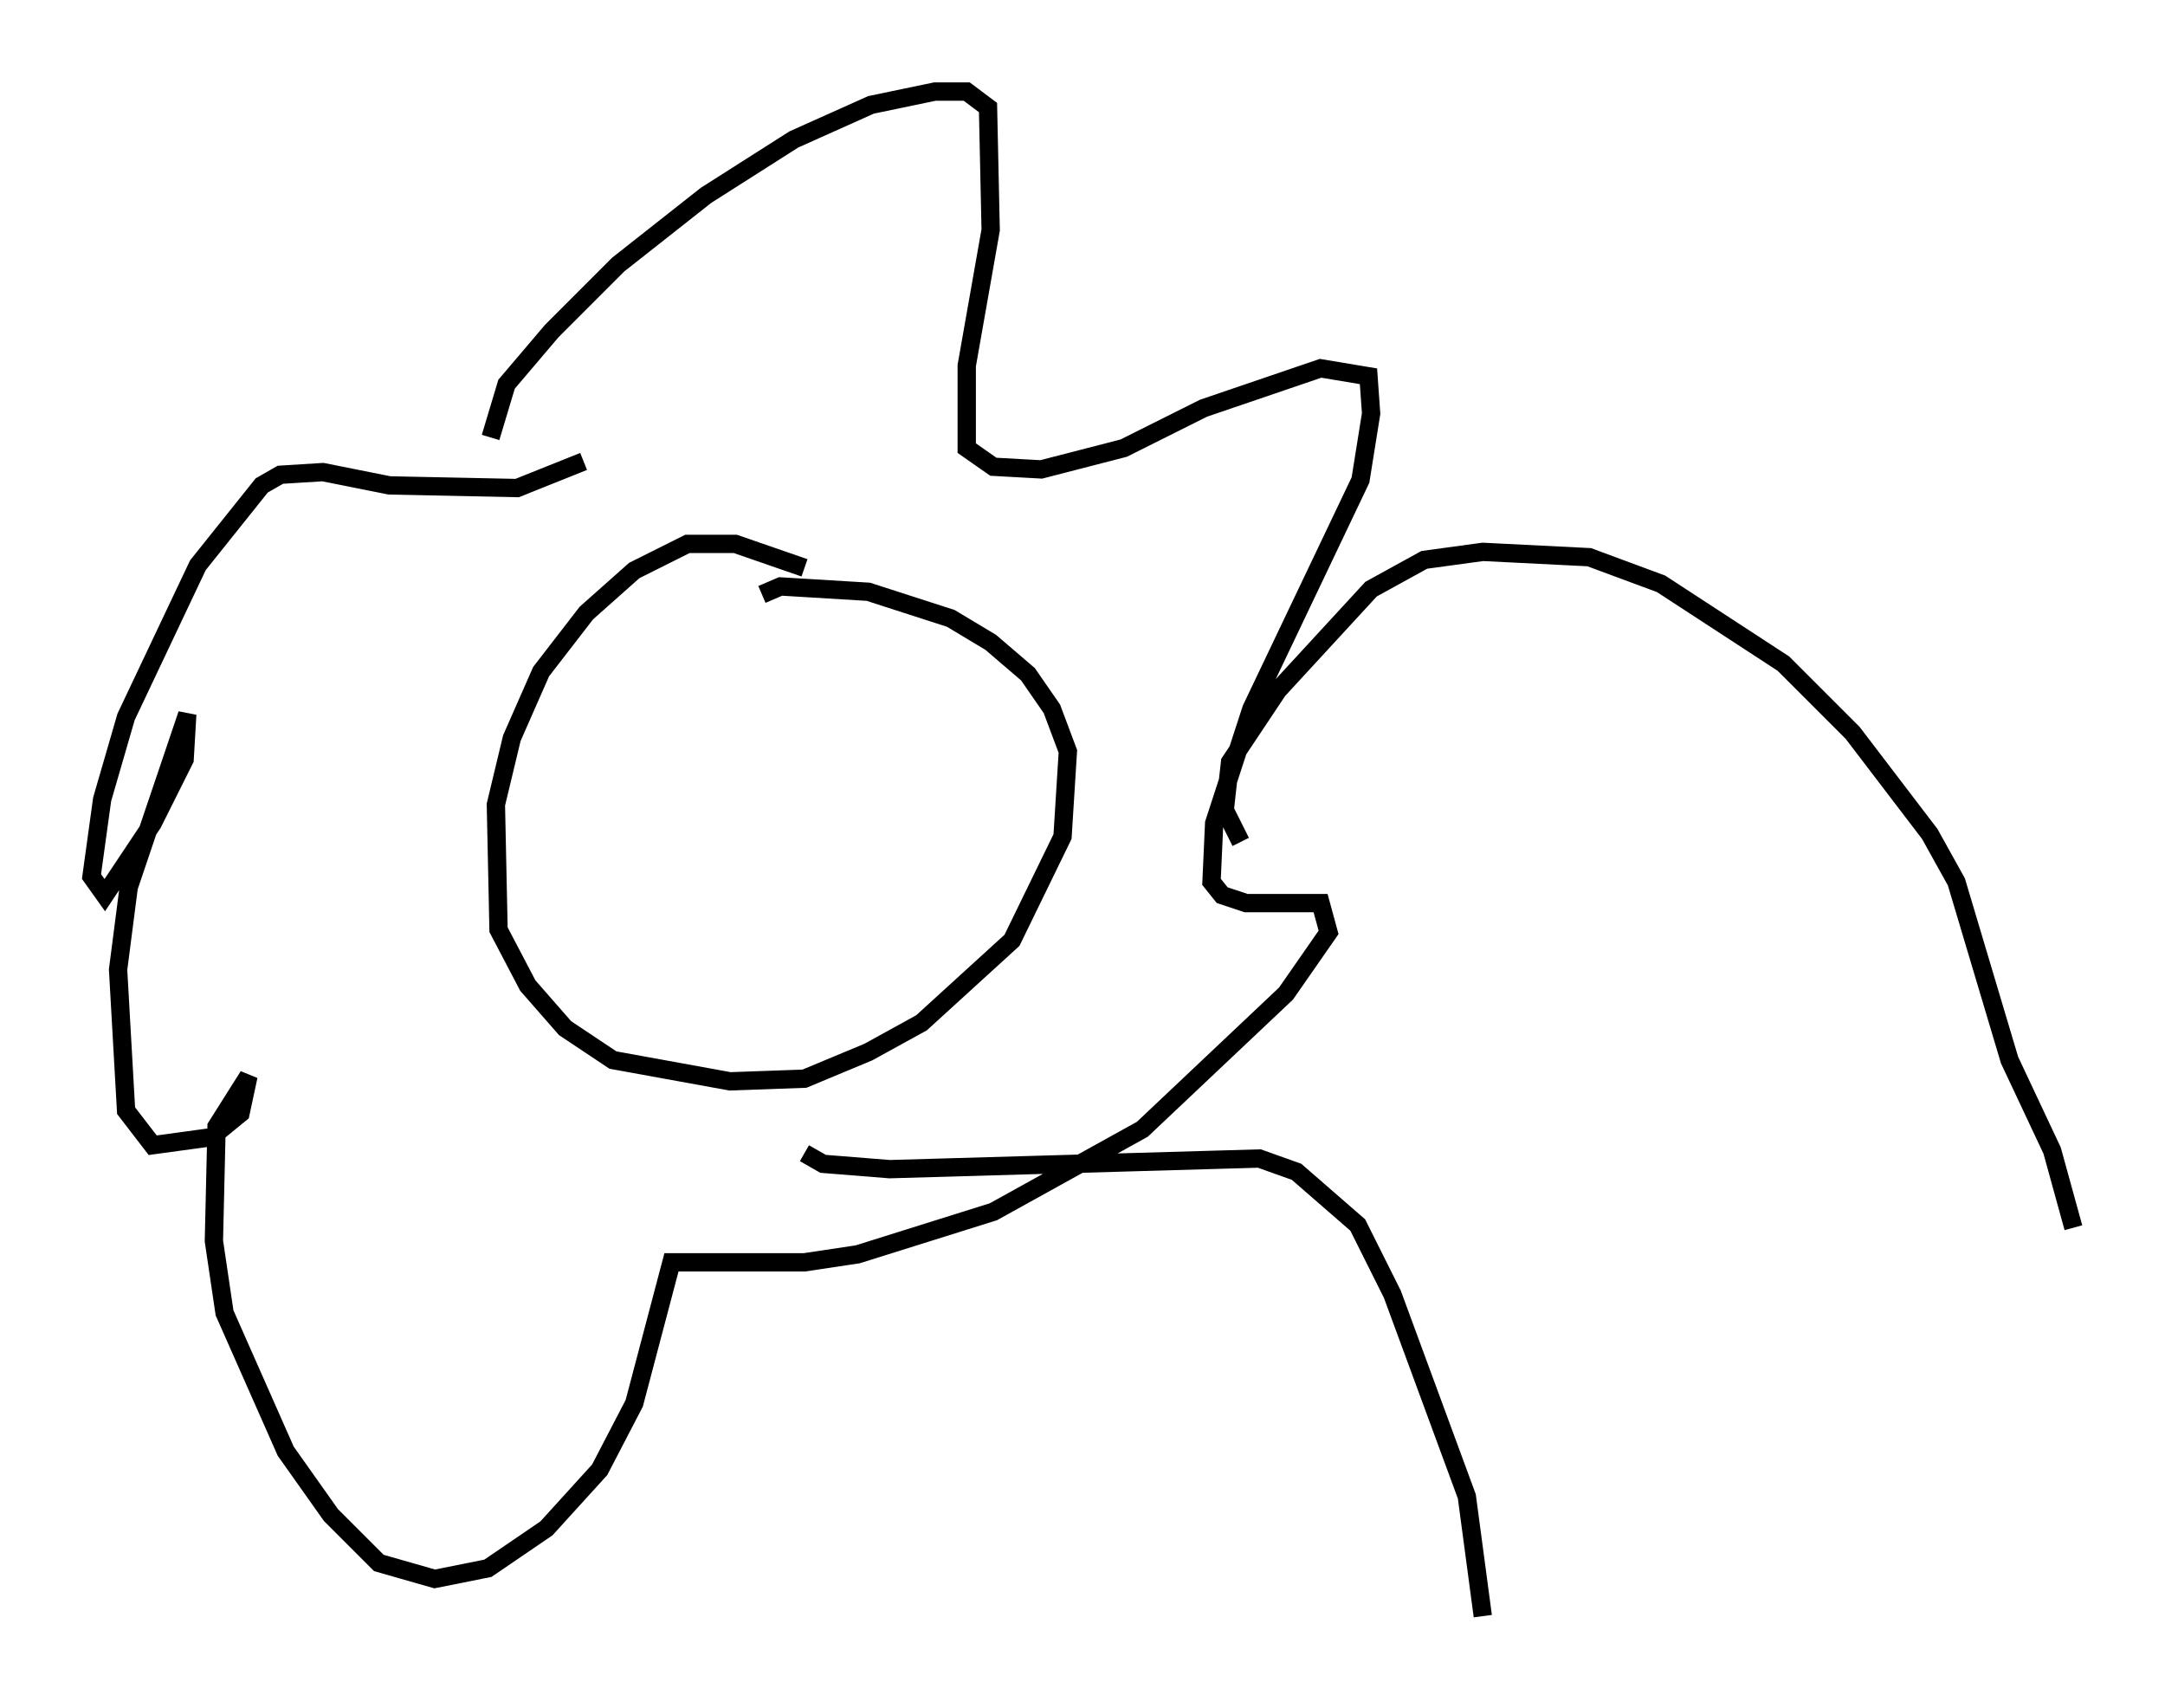 <?xml version="1.0" encoding="utf-8" ?>
<svg baseProfile="full" height="93.229" version="1.1" width="118.212" xmlns="http://www.w3.org/2000/svg" xmlns:ev="http://www.w3.org/2001/xml-events" xmlns:xlink="http://www.w3.org/1999/xlink"><defs /><rect fill="white" height="93.229" width="118.212" x="0" y="0" /><path d="M47.849, 34.486 m-3.922, -3.486 l-3.777, -1.307 -2.615, 0.0 l-2.905, 1.453 -2.615, 2.324 l-2.469, 3.196 -1.598, 3.631 l-0.872, 3.631 0.145, 6.827 l1.598, 3.05 2.034, 2.324 l2.615, 1.743 6.391, 1.162 l4.067, -0.145 3.486, -1.453 l2.905, -1.598 4.939, -4.503 l2.76, -5.665 0.291, -4.648 l-0.872, -2.324 -1.307, -1.888 l-2.034, -1.743 -2.179, -1.307 l-4.503, -1.453 -4.793, -0.291 l-1.017, 0.436 m-14.816, -8.57 l0.872, -2.905 2.469, -2.905 l3.631, -3.631 4.793, -3.777 l4.793, -3.05 4.212, -1.888 l3.486, -0.726 1.743, 0.0 l1.162, 0.872 0.145, 6.682 l-1.307, 7.408 0.0, 4.503 l1.453, 1.017 2.615, 0.145 l4.503, -1.162 4.358, -2.179 l6.391, -2.179 2.615, 0.436 l0.145, 2.034 -0.581, 3.631 l-5.955, 12.492 -2.034, 6.246 l-0.145, 3.196 0.581, 0.726 l1.307, 0.436 4.067, 0.0 l0.436, 1.598 -2.324, 3.341 l-7.844, 7.408 -8.134, 4.503 l-7.408, 2.324 -2.905, 0.436 l-7.263, 0.0 -2.034, 7.698 l-1.888, 3.631 -2.905, 3.196 l-3.196, 2.179 -2.905, 0.581 l-3.05, -0.872 -2.615, -2.615 l-2.469, -3.486 -3.341, -7.553 l-0.581, -3.922 0.145, -6.246 l1.743, -2.76 -0.436, 2.034 l-1.598, 1.307 -3.196, 0.436 l-1.453, -1.888 -0.436, -7.698 l0.581, -4.503 3.196, -9.441 l-0.145, 2.469 -1.743, 3.486 l-2.615, 3.922 -0.726, -1.017 l0.581, -4.212 1.307, -4.503 l3.922, -8.279 3.486, -4.358 l1.017, -0.581 2.324, -0.145 l3.631, 0.726 6.972, 0.145 l3.631, -1.453 m12.056, 37.765 l1.017, 0.581 3.631, 0.291 l20.19, -0.581 2.034, 0.726 l3.341, 2.905 1.888, 3.777 l4.067, 11.039 0.872, 6.536 m-13.218, -42.268 l-0.872, -1.743 0.291, -2.615 l2.615, -3.922 5.084, -5.52 l2.905, -1.598 3.196, -0.436 l5.81, 0.291 3.922, 1.453 l6.682, 4.358 3.777, 3.777 l4.212, 5.52 1.453, 2.615 l2.905, 9.732 2.324, 4.939 l1.162, 4.212 " fill="none" stroke="black" stroke-width="1" /></svg>